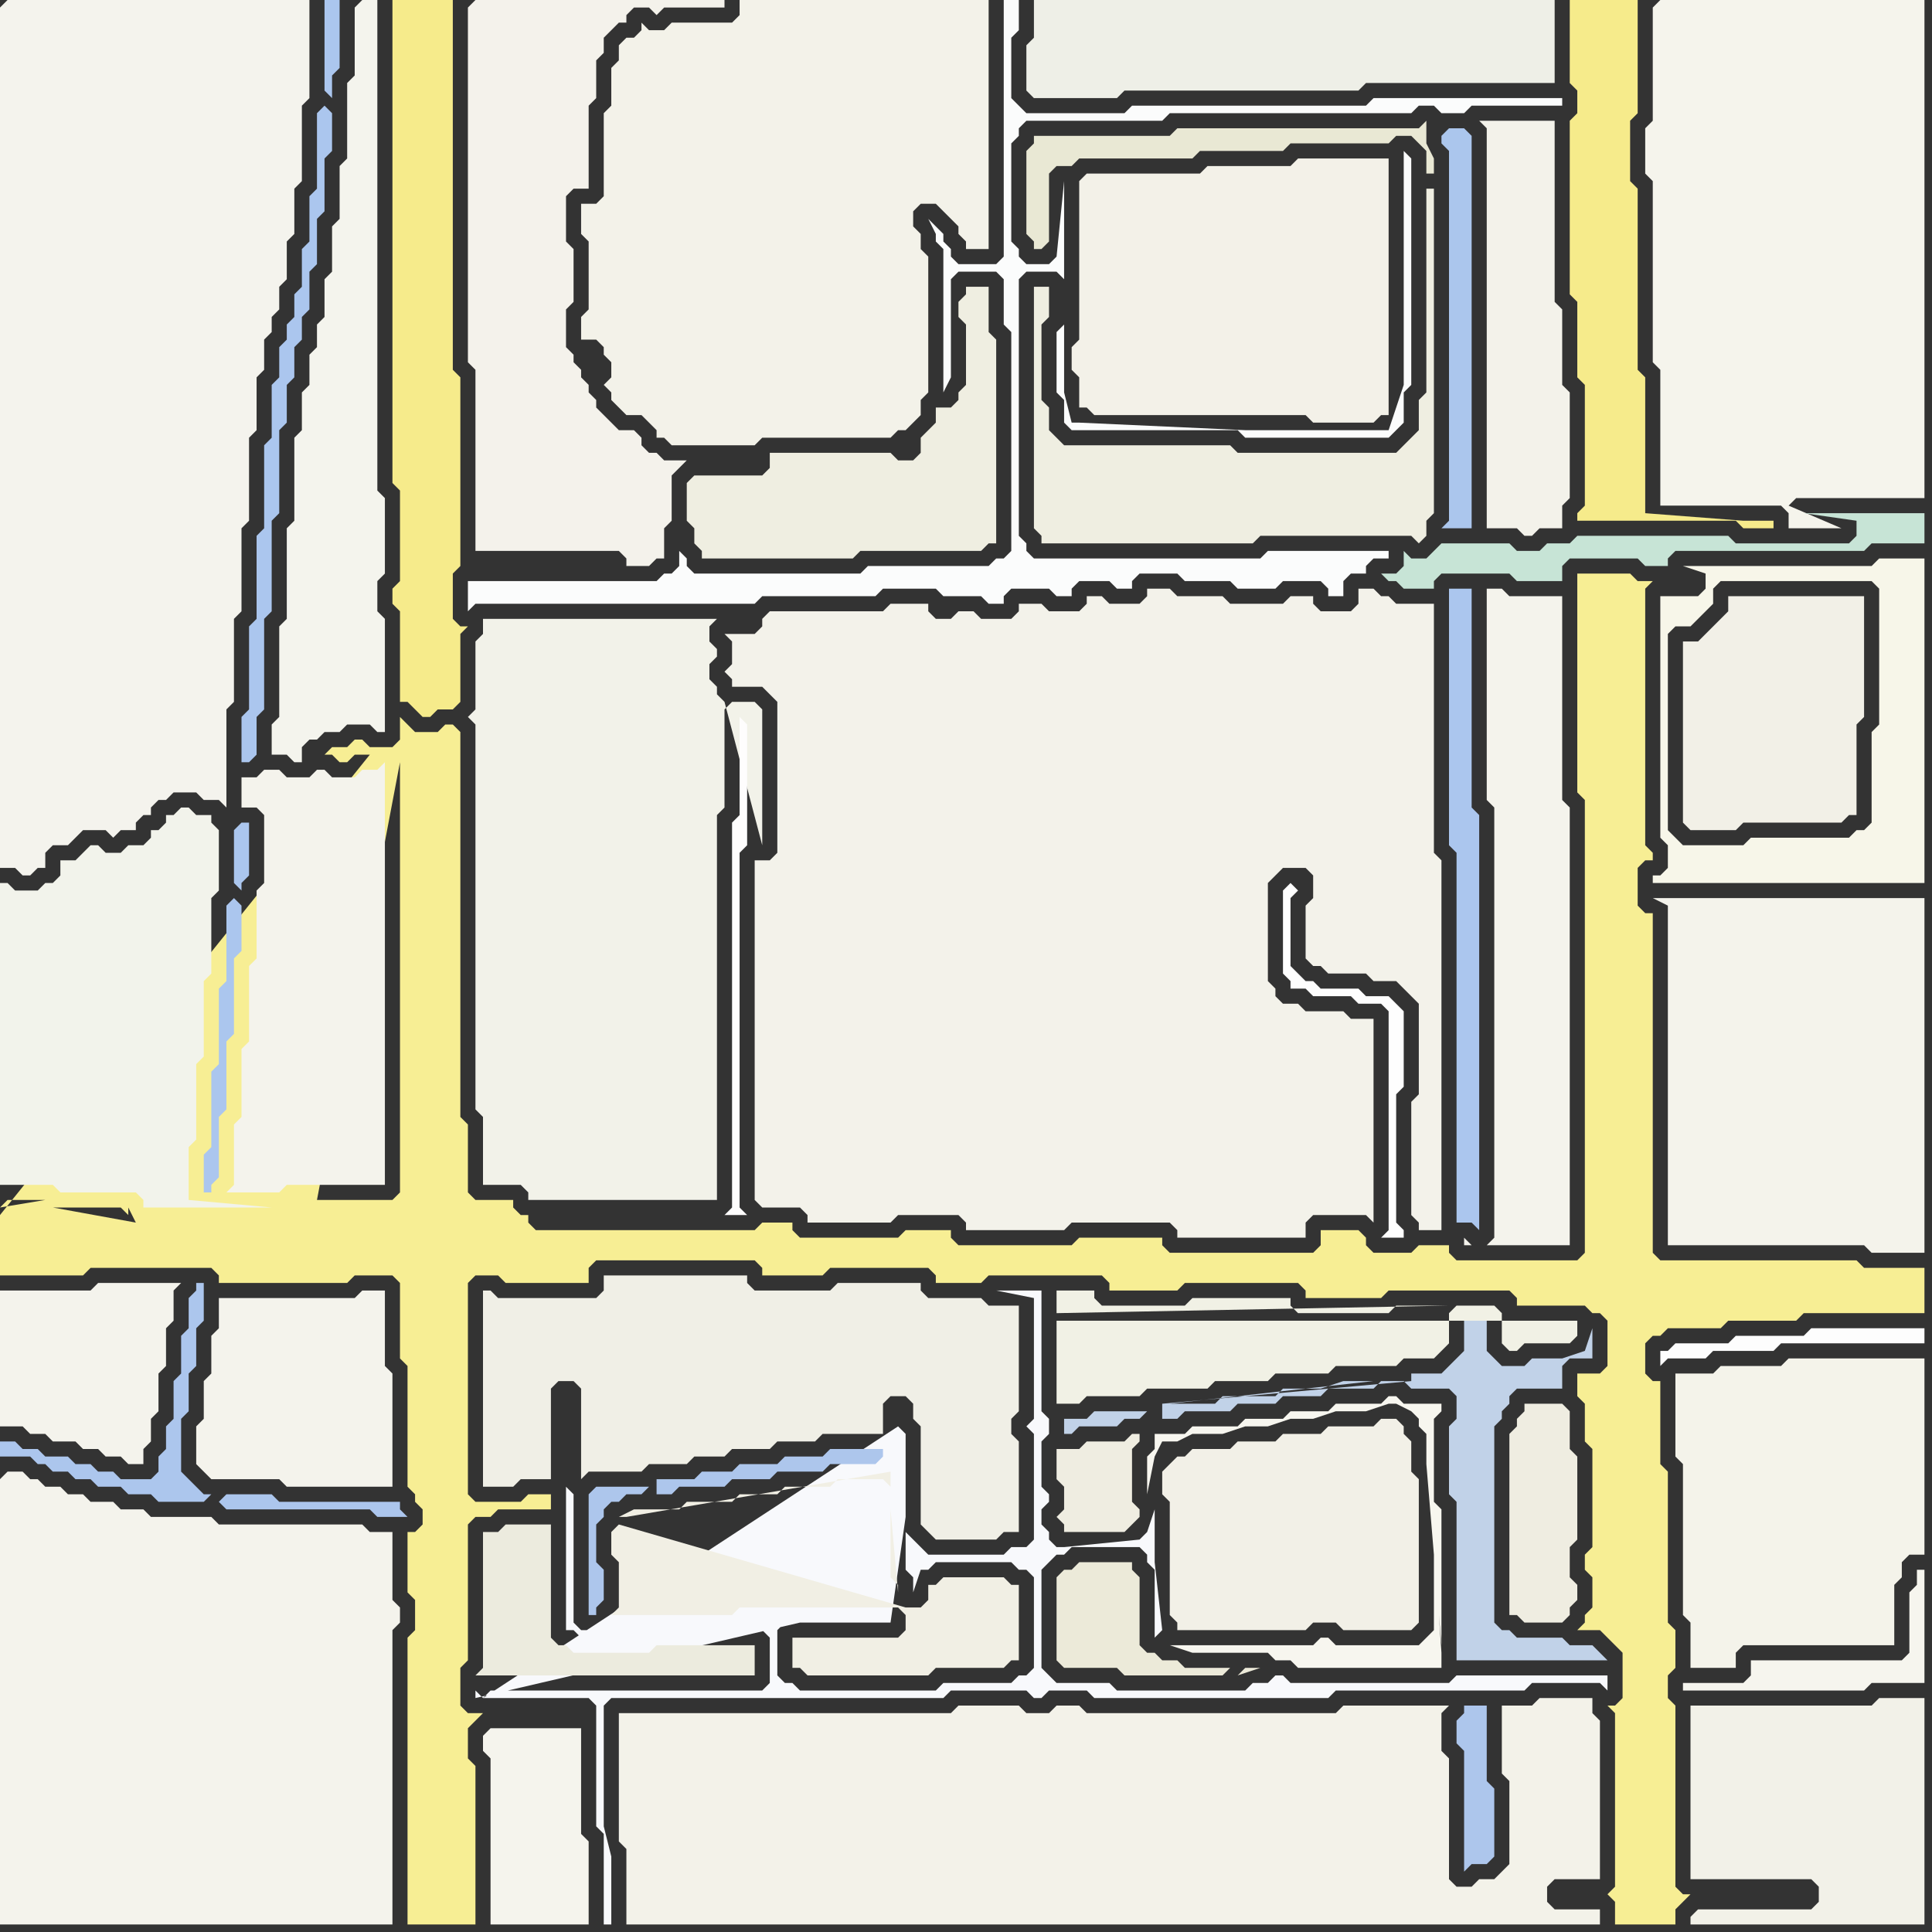 <svg width="256" height="256" xmlns="http://www.w3.org/2000/svg"><rect width="100%" height="100%" fill="#333333" stroke="none"/><script> 
var tempColor;
function hoverPath(evt){
obj = evt.target;
tempColor = obj.getAttribute("fill");
obj.setAttribute("fill","red");
//alert(tempColor);
//obj.setAttribute("stroke","red");}
function recoverPath(evt){
obj = evt.target;
obj.setAttribute("fill", tempColor);
//obj.setAttribute("stroke", tempColor);
}</script><path onmouseover="hoverPath(evt)" onmouseout="recoverPath(evt)" fill="rgb(244,243,236)" d="M  0,196l 0,59 52,0 0,-39 1,-1 0,-2 -1,-1 0,-9 -3,0 -1,-1 -19,0 -1,-1 -8,0 -1,-1 -3,0 -1,-1 -3,0 -1,-1 -2,0 -1,-1 -2,0 -1,-1 -1,0 -1,-1 -2,0 -1,1Z"/>
<path onmouseover="hoverPath(evt)" onmouseout="recoverPath(evt)" fill="rgb(244,243,236)" d="M  30,172l -1,0 0,4 -1,1 0,5 -1,1 0,5 -1,1 0,5 1,1 0,0 1,1 9,0 1,1 14,0 0,-15 -1,-1 0,-10 -3,0 -1,1Z"/>
<path onmouseover="hoverPath(evt)" onmouseout="recoverPath(evt)" fill="rgb(243,242,233)" d="M  87,4l -1,0 -1,-1 0,1 -1,1 -1,0 -1,1 0,2 -1,1 0,5 -1,1 0,11 -1,1 -2,0 0,4 1,1 0,9 -1,1 0,3 2,0 1,1 0,1 1,1 0,2 -1,1 1,1 0,1 1,1 1,1 2,0 1,1 1,1 0,1 1,0 1,1 11,0 1,-1 17,0 1,-1 1,0 1,-1 1,-1 0,-2 1,-1 0,-18 -1,-1 0,-2 -1,-1 0,-2 1,-1 2,0 1,1 1,1 1,1 0,1 1,1 0,1 3,0 0,-33 -33,0 0,2 -1,1 -8,0 -1,1Z"/>
<path onmouseover="hoverPath(evt)" onmouseout="recoverPath(evt)" fill="rgb(239,238,225)" d="M  137,60l 0,10 1,1 0,1 28,0 1,-1 20,0 1,1 1,-1 0,-2 1,-1 0,-43 -1,0 0,27 -1,1 0,4 -2,2 -1,1 -21,0 -1,-1 -22,0 -1,-1 -1,-1 0,-3 -1,-1 0,-10 1,-1 0,-4 -2,0Z"/>
<path onmouseover="hoverPath(evt)" onmouseout="recoverPath(evt)" fill="rgb(171,198,238)" d="M  192,80l 0,32 1,1 0,49 2,0 1,1 0,-55 -1,-1 0,-29 -3,0Z"/>
<path onmouseover="hoverPath(evt)" onmouseout="recoverPath(evt)" fill="rgb(173,198,236)" d="M  193,228l 0,3 1,1 0,16 1,-1 2,0 1,-1 0,-9 -1,-1 0,-10 -3,0 0,1 -1,1Z"/>
<path onmouseover="hoverPath(evt)" onmouseout="recoverPath(evt)" fill="rgb(244,243,236)" d="M  197,80l 0,26 1,1 0,57 -1,1 11,0 0,-58 -1,-1 0,-27 -7,0 -1,-1 -2,0 0,2 -2,85 -1,-1 0,1 1,0 2,-85Z"/>
<path onmouseover="hoverPath(evt)" onmouseout="recoverPath(evt)" fill="rgb(244,243,234)" d="M  222,184l 0,9 1,1 0,20 1,1 0,6 6,0 0,-2 1,-1 20,0 0,-8 1,-1 0,-2 1,-1 2,0 0,-26 -18,0 -1,1 -8,0 -1,1 -5,0Z"/>
<path onmouseover="hoverPath(evt)" onmouseout="recoverPath(evt)" fill="rgb(242,241,232)" d="M  224,228l 0,21 16,0 1,1 0,2 -1,1 -15,0 -1,1 0,1 31,0 0,-30 -6,0 -1,1 -24,0Z"/>
<path onmouseover="hoverPath(evt)" onmouseout="recoverPath(evt)" fill="rgb(244,243,237)" d="M  0,1l 0,114 2,0 1,1 1,0 1,-1 1,0 0,-2 1,-1 2,0 1,-1 1,-1 3,0 1,1 1,-1 2,0 0,-1 1,-1 1,0 0,-1 1,-1 1,0 1,-1 3,0 1,1 2,0 1,1 0,-13 1,-1 0,-11 1,-1 0,-11 1,-1 0,-11 1,-1 0,-7 1,-1 0,-4 1,-1 0,-2 1,-1 0,-3 1,-1 0,-5 1,-1 0,-6 1,-1 0,-10 1,-1 0,-13 -40,0 -1,1Z"/>
<path onmouseover="hoverPath(evt)" onmouseout="recoverPath(evt)" fill="rgb(247,238,148)" d="M  0,161l 0,8 11,0 1,-1 16,0 1,1 0,1 17,0 1,-1 5,0 1,1 0,10 1,1 0,16 1,1 0,1 1,1 0,2 -1,1 -1,0 0,8 1,1 0,4 -1,1 0,38 9,0 0,-21 -1,-1 0,-4 1,-1 1,-1 -2,0 -1,-1 0,-5 1,-1 0,-18 1,-1 2,0 1,-1 7,0 0,-2 -3,0 -1,1 -6,0 -1,-1 0,-28 1,-1 3,0 1,1 11,0 0,-2 1,-1 21,0 1,1 0,1 8,0 1,-1 13,0 1,1 0,1 6,0 1,-1 15,0 1,1 0,1 9,0 1,-1 15,0 1,1 0,1 10,0 1,-1 16,0 1,1 0,1 9,0 1,1 1,0 1,1 0,6 -1,1 -3,0 0,3 1,1 0,5 1,1 0,13 -1,1 0,2 1,1 0,4 -1,1 0,1 -1,1 3,0 1,1 1,1 1,1 0,6 -1,1 -1,0 1,1 0,23 -1,1 0,0 1,1 0,3 8,0 0,-2 1,-1 1,-1 -1,0 -1,-1 0,-24 -1,-1 0,-3 1,-1 0,-5 -1,-1 0,-20 -1,-1 0,-11 -1,0 -1,-1 0,-4 1,-1 1,0 1,-1 7,0 1,-1 9,0 1,-1 16,0 0,-6 -8,0 -1,-1 -26,0 -1,-1 0,-45 -1,0 -1,-1 0,-5 1,-1 1,0 0,-1 -1,-1 0,-34 1,-1 -2,0 -1,-1 -7,0 0,29 1,1 0,60 -1,1 -16,0 -1,-1 0,-1 -4,0 -1,1 -5,0 -1,-1 0,-1 -1,-1 -5,0 0,2 -1,1 -19,0 -1,-1 0,-1 -11,0 -1,1 -15,0 -1,-1 0,-1 -6,0 -1,1 -13,0 -1,-1 0,-1 -4,0 -1,1 -29,0 -1,-1 0,-1 -1,0 -1,-1 0,-1 -5,0 -1,-1 0,-9 -1,-1 0,-51 -1,-1 -1,0 -1,1 -3,0 -1,-1 -1,-1 0,3 -1,1 -3,0 -1,-1 -1,0 -1,1 -2,0 -1,1 1,0 1,1 1,0 1,-1 2,0 -49,61 0,-1 1,-1 5,0 -6,1 0,1 7,-1 9,0 1,1 0,-1 1,2 0,0 -11,-2 -7,1 19,1 18,0 1,-1 0,0 -19,1 -19,-1 38,-1 1,-1 -1,1 -38,1 53,-60 0,57 -1,1 -10,0 11,-58 -53,60Z"/>
<path onmouseover="hoverPath(evt)" onmouseout="recoverPath(evt)" fill="rgb(244,244,237)" d="M  47,1l 0,9 -1,1 0,10 -1,1 0,7 -1,1 0,6 -1,1 0,5 -1,1 0,3 -1,1 0,4 -1,1 0,5 -1,1 0,11 -1,1 0,12 -1,1 0,12 -1,1 0,4 2,0 1,1 1,0 0,-2 1,-1 1,0 1,-1 2,0 1,-1 3,0 1,1 1,0 0,-15 -1,-1 0,-4 1,-1 0,-10 -1,-1 0,-65 -2,0 -1,1Z"/>
<path onmouseover="hoverPath(evt)" onmouseout="recoverPath(evt)" fill="rgb(246,235,139)" d="M  53,0l -1,0 0,64 1,1 0,12 -1,1 0,2 1,1 0,12 1,0 1,1 1,1 1,0 1,-1 2,0 1,-1 0,-9 1,-1 -1,0 -1,-1 0,-6 1,-1 0,-25 -1,-1 0,-49 -7,0 9,75 0,0 -9,-75Z"/>
<path onmouseover="hoverPath(evt)" onmouseout="recoverPath(evt)" fill="rgb(244,242,235)" d="M  62,1l 0,47 1,1 0,24 19,0 1,1 0,1 3,0 1,-1 1,0 0,-4 1,-1 0,-6 1,-1 1,-1 -3,0 -1,-1 -1,0 -1,-1 0,-1 -1,-1 -2,0 -1,-1 -1,-1 -1,-1 0,-1 -1,-1 0,-1 -1,-1 0,-1 -1,-1 0,-1 -1,-1 0,-5 1,-1 0,-7 -1,-1 0,-6 1,-1 2,0 0,-11 1,-1 0,-5 1,-1 0,-2 1,-1 1,-1 1,0 0,-1 1,-1 2,0 1,1 1,-1 8,0 0,-1 -33,0 -1,1Z"/>
<path onmouseover="hoverPath(evt)" onmouseout="recoverPath(evt)" fill="rgb(251,252,252)" d="M  64,77l -2,0 0,4 1,-1 37,0 1,-1 15,0 1,-1 7,0 1,1 5,0 1,1 2,0 0,-1 1,-1 5,0 1,1 2,0 0,-1 1,-1 4,0 1,1 2,0 0,-1 1,-1 5,0 1,1 6,0 1,1 5,0 1,-1 5,0 1,1 0,1 2,0 0,-2 1,-1 2,0 0,-1 1,-1 2,0 0,-1 -16,0 -1,1 -30,0 -1,-1 0,-1 -1,-1 0,-34 1,-1 4,0 1,1 0,-13 -1,10 0,0 -1,1 -3,0 -1,-1 0,-1 -1,-1 0,-13 1,-1 0,-1 1,-1 18,0 1,-1 32,0 1,-1 2,0 1,1 3,0 1,-1 12,0 0,-1 -25,0 -1,1 -31,0 -1,1 -13,0 -2,-2 0,-8 1,-1 0,-4 -2,0 0,34 -1,1 -5,0 -1,-1 0,-1 -1,-1 0,-1 -1,-1 -1,-1 1,2 0,1 1,1 0,19 1,-2 0,-13 1,-1 5,0 1,1 0,6 1,1 0,29 -1,1 -1,0 -1,1 -16,0 -1,1 -22,0 -1,-1 0,-1 -1,-1 0,2 -1,1 -1,0 -1,1 -23,0 77,-34 -1,1 0,8 1,1 0,3 1,1 22,0 1,1 19,0 1,-1 0,0 1,-1 0,-4 1,-1 0,-30 -1,-1 0,31 -2,6 -19,0 -22,-1 -1,0 -1,-4 0,-9 -77,34Z"/>
<path onmouseover="hoverPath(evt)" onmouseout="recoverPath(evt)" fill="rgb(240,239,230)" d="M  64,173l 0,24 4,0 1,-1 4,0 0,-12 1,-1 2,0 1,1 0,12 1,-1 7,0 1,-1 5,0 1,-1 4,0 1,-1 5,0 1,-1 5,0 1,-1 8,0 0,-4 1,-1 2,0 1,1 0,2 1,1 0,13 1,1 1,1 8,0 1,-1 2,0 0,-12 -1,-1 0,-2 1,-1 0,-14 -4,0 -1,-1 -7,0 -1,-1 0,-1 -11,0 -1,1 -10,0 -1,-1 0,-1 -19,0 0,2 -1,1 -13,0 -1,-1 -1,0Z"/>
<path onmouseover="hoverPath(evt)" onmouseout="recoverPath(evt)" fill="rgb(248,249,252)" d="M  64,225l 14,0 1,1 0,16 1,1 0,12 1,0 0,-9 -1,-4 0,-16 1,-1 44,0 1,-1 10,0 1,1 1,0 1,-1 5,0 1,1 31,0 1,-1 25,0 1,-1 9,0 1,1 0,-2 -20,0 -1,1 -21,0 -1,-1 -1,0 -1,1 -2,0 -1,1 -17,0 -1,-1 -7,0 -1,-1 -1,-1 0,-13 1,-1 1,-1 1,0 1,-1 9,0 1,1 0,1 1,1 0,9 1,-1 0,0 -1,-9 0,-7 -1,3 0,0 -1,1 -10,1 -1,0 -1,-1 0,-1 -1,-1 0,-2 1,-1 0,-1 -1,-1 0,-6 1,-1 0,-2 -1,-1 0,-16 -6,0 5,1 0,16 -1,1 1,1 0,14 -1,1 -2,0 -1,1 -10,0 -1,-1 -1,-1 -1,-1 0,5 1,1 0,2 1,-3 1,0 1,-1 10,0 1,1 1,0 1,1 0,12 -1,1 -1,0 -1,1 -9,0 -1,1 -18,0 -1,-1 -1,0 -1,-1 0,-6 1,-1 -5,0 -1,1 -21,0 -1,-1 0,-17 -1,-1 0,19 1,0 1,1 8,0 14,-1 2,0 1,1 0,6 -1,1 -36,0 -1,1 -1,-1 0,1 43,-10 12,0 2,-14 0,-11 -1,-1Z"/>
<path onmouseover="hoverPath(evt)" onmouseout="recoverPath(evt)" fill="rgb(173,198,236)" d="M  86,197l -7,0 -1,1 0,16 1,0 0,-1 1,-1 0,-4 -1,-1 0,-5 1,-1 0,-1 1,-1 1,0 1,-1 2,0 1,-1 1,1 2,0 1,-1 6,0 1,-1 5,0 1,-1 6,0 1,-1 6,0 1,-1 0,-1 -7,0 -1,1 -5,0 -1,1 -5,0 -1,1 -4,0 -1,1 -5,0 0,2 -1,-1Z"/>
<path onmouseover="hoverPath(evt)" onmouseout="recoverPath(evt)" fill="rgb(243,242,234)" d="M  96,89l 0,0 1,1 0,1 4,0 1,1 1,1 0,20 -1,1 -2,0 0,45 1,1 5,0 1,1 0,1 11,0 1,-1 8,0 1,1 0,1 13,0 1,-1 13,0 1,1 0,1 17,0 0,-2 1,-1 7,0 1,1 0,-27 -3,0 -1,-1 -5,0 -1,-1 -2,0 -1,-1 0,-1 -1,-1 0,-13 1,-1 1,-1 3,0 1,1 0,3 -1,1 0,7 1,1 1,0 1,1 5,0 1,1 3,0 1,1 1,1 1,1 0,12 -1,1 0,15 1,1 0,1 3,0 0,-49 -1,-1 0,-33 -5,0 -1,-1 -1,0 -1,-1 -2,0 0,2 -1,1 -4,0 -1,-1 0,-1 -3,0 -1,1 -7,0 -1,-1 -6,0 -1,-1 -3,0 0,1 -1,1 -4,0 -1,-1 -2,0 0,1 -1,1 -4,0 -1,-1 -3,0 0,1 -1,1 -4,0 -1,-1 -2,0 -1,1 -2,0 -1,-1 0,-1 -5,0 -1,1 -15,0 -1,1 0,1 -1,1 -4,0 1,1 0,3 -1,1Z"/>
<path onmouseover="hoverPath(evt)" onmouseout="recoverPath(evt)" fill="rgb(239,238,225)" d="M  127,53l 0,0 -1,1 -2,0 0,2 -1,1 -1,1 0,2 -1,1 -2,0 -1,-1 -16,0 0,2 -1,1 -9,0 -1,1 0,5 1,1 0,2 1,1 0,1 20,0 1,-1 16,0 1,-1 1,0 0,-27 -1,-1 0,-6 -3,0 0,1 -1,1 0,2 1,1 0,8 -1,1Z"/>
<path onmouseover="hoverPath(evt)" onmouseout="recoverPath(evt)" fill="rgb(238,239,231)" d="M  138,0l -1,0 0,5 -1,1 0,6 1,1 11,0 1,-1 31,0 1,-1 25,0 0,-11Z"/>
<path onmouseover="hoverPath(evt)" onmouseout="recoverPath(evt)" fill="rgb(243,241,232)" d="M  143,25l 0,20 -1,1 0,3 1,1 0,4 1,0 1,1 28,0 1,1 8,0 1,-1 1,0 0,-34 -12,0 -1,1 -11,0 -1,1 -15,0 -1,1Z"/>
<path onmouseover="hoverPath(evt)" onmouseout="recoverPath(evt)" fill="rgb(236,234,217)" d="M  163,221l -6,0 -1,-1 -2,0 -1,-1 -1,0 -1,-1 0,-9 -1,-1 0,-1 -7,0 -1,1 -1,0 -1,1 0,11 1,1 7,0 1,1 13,0 1,-1 1,1 1,-1 2,0 -3,1 -1,-1Z"/>
<path onmouseover="hoverPath(evt)" onmouseout="recoverPath(evt)" fill="rgb(254,254,254)" d="M  171,117l 0,0 -1,1 0,11 1,1 0,1 2,0 1,1 5,0 1,1 3,0 1,1 0,29 -1,1 3,0 0,-1 -1,-1 0,-17 1,-1 0,-10 -1,-1 -1,-1 -3,0 -1,-1 -5,0 -1,-1 -1,0 -1,-1 -1,-1 0,-9 1,-1 -1,-1Z"/>
<path onmouseover="hoverPath(evt)" onmouseout="recoverPath(evt)" fill="rgb(245,244,236)" d="M  219,1l 0,15 -1,1 0,6 1,1 0,24 1,1 0,18 16,0 1,1 0,2 7,0 -7,-3 1,-1 17,0 0,-66 -35,0 -1,1Z"/>
<path onmouseover="hoverPath(evt)" onmouseout="recoverPath(evt)" fill="rgb(199,228,214)" d="M  217,74l 0,0 1,1 3,0 0,-1 1,-1 25,0 1,-1 7,0 0,-4 -16,0 7,1 0,2 -1,1 -15,0 -1,-1 -20,0 -1,1 -3,0 -1,1 -3,0 -1,-1 -9,0 -1,1 -1,1 -2,0 -1,-1 0,2 -1,1 -2,0 1,1 1,0 1,1 4,0 0,-1 1,-1 9,0 1,1 6,0 0,-2 1,-1Z"/>
<path onmouseover="hoverPath(evt)" onmouseout="recoverPath(evt)" fill="rgb(244,243,235)" d="M  221,121l 0,44 26,0 1,1 7,0 0,-47 -36,0 2,1Z"/>
<path onmouseover="hoverPath(evt)" onmouseout="recoverPath(evt)" fill="rgb(242,240,231)" d="M  229,81l 0,0 -1,1 -1,1 -1,1 -1,1 -2,0 0,24 1,1 6,0 1,-1 13,0 1,-1 1,0 0,-12 1,-1 0,-16 -18,0Z"/>
<path onmouseover="hoverPath(evt)" onmouseout="recoverPath(evt)" fill="rgb(242,243,235)" d="M  0,122l 0,35 7,0 1,1 10,0 1,1 0,1 17,0 -11,-1 0,-7 1,-1 0,-10 1,-1 0,-10 1,-1 0,-10 1,-1 0,-8 -1,-1 0,-1 -2,0 -1,-1 -1,0 -1,1 -1,0 0,1 -1,1 -1,0 0,1 -1,1 -2,0 -1,1 -2,0 -1,-1 -1,0 -1,1 0,0 -1,1 -2,0 0,2 -1,1 -1,0 -1,1 -3,0 -1,-1 -1,0Z"/>
<path onmouseover="hoverPath(evt)" onmouseout="recoverPath(evt)" fill="rgb(244,243,236)" d="M  34,107l 0,0 1,1 0,9 -1,1 0,9 -1,1 0,10 -1,1 0,9 -1,1 0,8 -1,1 7,0 1,-1 13,0 0,-56 -1,1 -2,0 -1,1 -3,0 -1,-1 -1,0 -1,1 -3,0 -1,-1 -2,0 -1,1 -2,0 0,4Z"/>
<path onmouseover="hoverPath(evt)" onmouseout="recoverPath(evt)" fill="rgb(171,198,238)" d="M  43,14l -1,1 0,10 -1,1 0,6 -1,1 0,5 -1,1 0,3 -1,1 0,2 -1,1 0,4 -1,1 0,7 -1,1 0,11 -1,1 0,11 -1,1 0,11 -1,1 0,6 1,0 1,-1 0,-5 1,-1 0,-12 1,-1 0,-12 1,-1 0,-11 1,-1 0,-5 1,-1 0,-4 1,-1 0,-3 1,-1 0,-5 1,-1 0,-6 1,-1 0,-7 1,-1 0,-5 -1,-1 1,-1 0,-3 1,-1 0,-9 -2,0 0,12 1,1 -1,1Z"/>
<path onmouseover="hoverPath(evt)" onmouseout="recoverPath(evt)" fill="rgb(242,242,233)" d="M  63,98l 0,49 1,1 0,9 5,0 1,1 0,1 25,0 0,-51 1,-1 0,-13 1,-1 3,0 1,1 0,18 -5,-19 0,0 -1,-1 0,-1 -1,-1 0,-2 1,-1 0,-1 -1,-1 0,-2 1,-1 -31,0 0,2 -1,1 0,9 -1,1 1,1Z"/>
<path onmouseover="hoverPath(evt)" onmouseout="recoverPath(evt)" fill="rgb(245,244,237)" d="M  64,230l 0,2 1,1 0,22 13,0 0,-11 -1,-1 0,-14 -12,0 -1,1Z"/>
<path onmouseover="hoverPath(evt)" onmouseout="recoverPath(evt)" fill="rgb(241,239,228)" d="M  82,202l -1,1 0,3 1,1 0,6 -1,1 16,0 1,-1 21,0 1,1 0,2 -1,1 -14,0 0,4 1,0 1,1 16,0 1,-1 9,0 1,-1 1,0 0,-10 -1,0 -1,-1 -8,0 -1,1 -1,0 0,2 -1,1 -2,0 -38,-11 1,-1 -1,0 2,-1 6,0 1,-1 6,0 1,-1 5,0 1,-1 6,0 1,-1 6,0 1,1 0,-2 -35,6 -1,1 37,9 0,-1 -1,-1 0,-9 1,11 -37,-9Z"/>
<path onmouseover="hoverPath(evt)" onmouseout="recoverPath(evt)" fill="rgb(243,242,233)" d="M  82,230l 0,14 1,1 0,10 129,0 0,-2 -6,0 -1,-1 0,-2 1,-1 6,0 0,-21 -1,-1 0,-2 -7,0 -1,1 -4,0 0,9 1,1 0,11 -1,1 -1,1 -2,0 -1,1 -2,0 -1,-1 0,-16 -1,-1 0,-5 1,-1 -14,0 -1,1 -33,0 -1,-1 -3,0 -1,1 -3,0 -1,-1 -8,0 -1,1 -44,0Z"/>
<path onmouseover="hoverPath(evt)" onmouseout="recoverPath(evt)" fill="rgb(236,235,222)" d="M  100,218l -13,0 -1,1 -10,0 -1,-1 -1,0 -1,-1 0,-15 -6,0 -1,1 -2,0 0,18 -1,1 37,0Z"/>
<path onmouseover="hoverPath(evt)" onmouseout="recoverPath(evt)" fill="rgb(233,232,212)" d="M  150,18l -13,0 0,1 -1,1 0,11 1,1 0,1 1,0 1,-1 0,-9 1,-1 2,0 1,-1 15,0 1,-1 11,0 1,-1 13,0 1,-1 2,0 1,1 1,1 0,3 1,0 0,-2 -1,-2 0,-3 -1,1 -32,0 -1,1Z"/>
<path onmouseover="hoverPath(evt)" onmouseout="recoverPath(evt)" fill="rgb(171,198,237)" d="M  191,18l 0,1 1,1 0,49 -1,1 4,0 0,-52 -1,-1 -2,0 -1,1Z"/>
<path onmouseover="hoverPath(evt)" onmouseout="recoverPath(evt)" fill="rgb(243,242,234)" d="M  197,18l 0,52 4,0 1,1 1,0 1,-1 3,0 0,-3 1,-1 0,-14 -1,-1 0,-10 -1,-1 0,-24 -10,0 1,1Z"/>
<path onmouseover="hoverPath(evt)" onmouseout="recoverPath(evt)" fill="rgb(239,237,225)" d="M  204,186l -2,0 0,1 -1,1 0,1 -1,1 0,24 1,0 1,1 5,0 1,-1 0,-1 1,-1 0,-2 -1,-1 0,-4 1,-1 0,-11 -1,-1 0,-5 -1,-1Z"/>
<path onmouseover="hoverPath(evt)" onmouseout="recoverPath(evt)" fill="rgb(244,243,236)" d="M  1,171l -1,0 0,18 3,0 1,1 2,0 1,1 3,0 1,1 2,0 1,1 2,0 1,1 2,0 0,-2 1,-1 0,-3 1,-1 0,-5 1,-1 0,-5 1,-1 0,-4 1,-1 -11,0 -1,1Z"/>
<path onmouseover="hoverPath(evt)" onmouseout="recoverPath(evt)" fill="rgb(172,198,237)" d="M  29,199l 0,0 1,1 19,0 1,1 4,0 -1,-1 0,-1 -16,0 -1,-1 -6,0 -1,1 -1,-1 -1,0 -1,-1 -1,-1 -1,-1 0,-7 1,-1 0,-5 1,-1 0,-5 1,-1 0,-5 -1,0 0,1 -1,1 0,4 -1,1 0,5 -1,1 0,5 -1,1 0,3 -1,1 0,2 -1,1 -4,0 -1,-1 -2,0 -1,-1 -2,0 -1,-1 -3,0 -1,-1 -2,0 -1,-1 -2,0 0,2 4,0 1,1 1,0 1,1 2,0 1,1 2,0 1,1 3,0 1,1 3,0 1,1 6,0 1,-1 1,1Z"/>
<path onmouseover="hoverPath(evt)" onmouseout="recoverPath(evt)" fill="rgb(171,198,238)" d="M  31,119l 0,0 -1,1 0,10 -1,1 0,10 -1,1 0,10 -1,1 0,5 1,0 0,-1 1,-1 0,-8 1,-1 0,-9 1,-1 0,-10 1,-1 0,-6 -1,-1 1,-1 0,-1 1,-1 0,-7 -1,0 -1,1 0,7 1,1 -1,1Z"/>
<path onmouseover="hoverPath(evt)" onmouseout="recoverPath(evt)" fill="rgb(254,253,253)" d="M  98,95l 0,13 -1,1 0,51 -1,1 3,0 -1,-1 0,-47 1,-1 0,-16 -1,-1Z"/>
<path onmouseover="hoverPath(evt)" onmouseout="recoverPath(evt)" fill="rgb(241,241,229)" d="M  140,175l 0,11 3,0 1,-1 7,0 1,-1 8,0 1,-1 7,0 1,-1 7,0 1,-1 8,0 1,-1 4,0 1,-1 1,-1 0,-4 1,-1 5,0 1,1 0,4 1,1 1,0 1,-1 6,0 1,-1 0,-2 -69,0 52,-2 -7,0 -1,1 -12,0 -1,-1 0,-1 -13,0 -1,1 -11,0 -1,-1 0,-1 -5,0 0,3 52,-1 -52,2Z"/>
<path onmouseover="hoverPath(evt)" onmouseout="recoverPath(evt)" fill="rgb(239,237,225)" d="M  143,203l 6,0 1,-1 1,-1 0,-1 -1,-1 0,-7 1,-1 0,-1 -1,0 -1,1 -5,0 -1,1 -3,0 0,4 1,1 0,3 -1,1 1,1 0,1Z"/>
<path onmouseover="hoverPath(evt)" onmouseout="recoverPath(evt)" fill="rgb(193,210,232)" d="M  152,187l -7,0 -1,1 -3,0 0,2 1,0 1,-1 5,0 1,-1 2,0 1,-1 2,-1 0,2 2,0 1,-1 6,0 1,-1 5,0 1,-1 5,0 1,-1 6,0 1,-1 3,0 1,1 5,0 1,1 0,3 -1,1 0,9 1,1 0,21 20,0 -1,-1 0,0 -1,-1 -3,0 -1,-1 -6,0 -1,-1 -1,0 -1,-1 0,-26 1,-1 0,-1 1,-1 0,-1 1,-1 6,0 0,-3 1,-1 3,0 0,-4 -1,3 0,0 -3,1 -4,0 -1,1 -3,0 -1,-1 -1,-1 0,-4 -3,0 0,4 -1,1 -1,1 -1,1 -4,0 0,1 -33,3 -2,1 30,-4 -4,0 -3,1 -5,0 -1,1 -7,0 -1,1 -6,0 27,-3 -30,4Z"/>
<path onmouseover="hoverPath(evt)" onmouseout="recoverPath(evt)" fill="rgb(242,240,231)" d="M  155,194l 0,0 -1,1 0,3 1,1 0,15 1,1 0,1 17,0 1,-1 3,0 1,1 9,0 1,-1 0,-19 -1,-1 0,-4 -1,-1 0,-1 -1,-1 -2,0 -1,1 -6,0 -1,1 -5,0 -1,1 -5,0 -1,1 -5,0 -1,1 -1,0 -1,1Z"/>
<path onmouseover="hoverPath(evt)" onmouseout="recoverPath(evt)" fill="rgb(247,246,239)" d="M  191,218l 0,-18 -1,-1 0,-11 1,-1 0,-1 -5,0 -1,-1 -1,0 -1,1 -6,0 -1,1 -5,0 -1,1 -5,0 -1,1 -6,0 -1,1 -4,0 0,2 -1,1 0,5 1,-5 1,-2 2,0 2,-1 4,0 3,-1 3,0 3,-1 3,0 3,-1 4,0 3,-1 1,0 2,1 1,1 0,1 1,1 0,4 2,24 -1,-14 0,12 -1,1 -1,1 -11,0 -1,-1 -1,0 -1,1 -19,0 3,1 10,0 1,1 2,0 1,1 19,0 0,-2 -1,-15 1,14Z"/>
<path onmouseover="hoverPath(evt)" onmouseout="recoverPath(evt)" fill="rgb(246,235,139)" d="M  218,59l 0,-9 -1,-1 0,-24 -1,-1 0,-8 1,-1 0,-15 -9,0 0,11 1,1 0,3 -1,1 0,23 1,1 0,10 1,1 0,16 -1,1 0,1 21,0 1,1 4,0 0,-1 -4,0 -13,-1Z"/>
<path onmouseover="hoverPath(evt)" onmouseout="recoverPath(evt)" fill="rgb(253,253,253)" d="M  221,179l -1,0 0,2 1,-1 5,0 1,-1 8,0 1,-1 19,0 0,-2 -15,0 -1,1 -9,0 -1,1 -7,0 -1,1Z"/>
<path onmouseover="hoverPath(evt)" onmouseout="recoverPath(evt)" fill="rgb(247,246,233)" d="M  248,103l 0,6 -1,1 -1,0 -1,1 -13,0 -1,1 -8,0 -1,-1 -1,-1 0,-26 1,-1 2,0 1,-1 1,-1 1,-1 0,-2 1,-1 20,0 1,1 0,18 -1,1 0,6 -22,-26 0,1 -1,1 -5,0 0,32 1,1 0,3 -1,1 -1,0 0,1 36,0 0,-43 -6,0 -1,1 -25,0 3,1 0,1 22,26Z"/>
<path onmouseover="hoverPath(evt)" onmouseout="recoverPath(evt)" fill="rgb(246,245,238)" d="M  253,215l 0,4 -1,1 -20,0 0,2 -1,1 -8,0 0,1 24,0 1,-1 7,0 0,-15 -1,0 0,2 -1,1Z"/>
</svg>